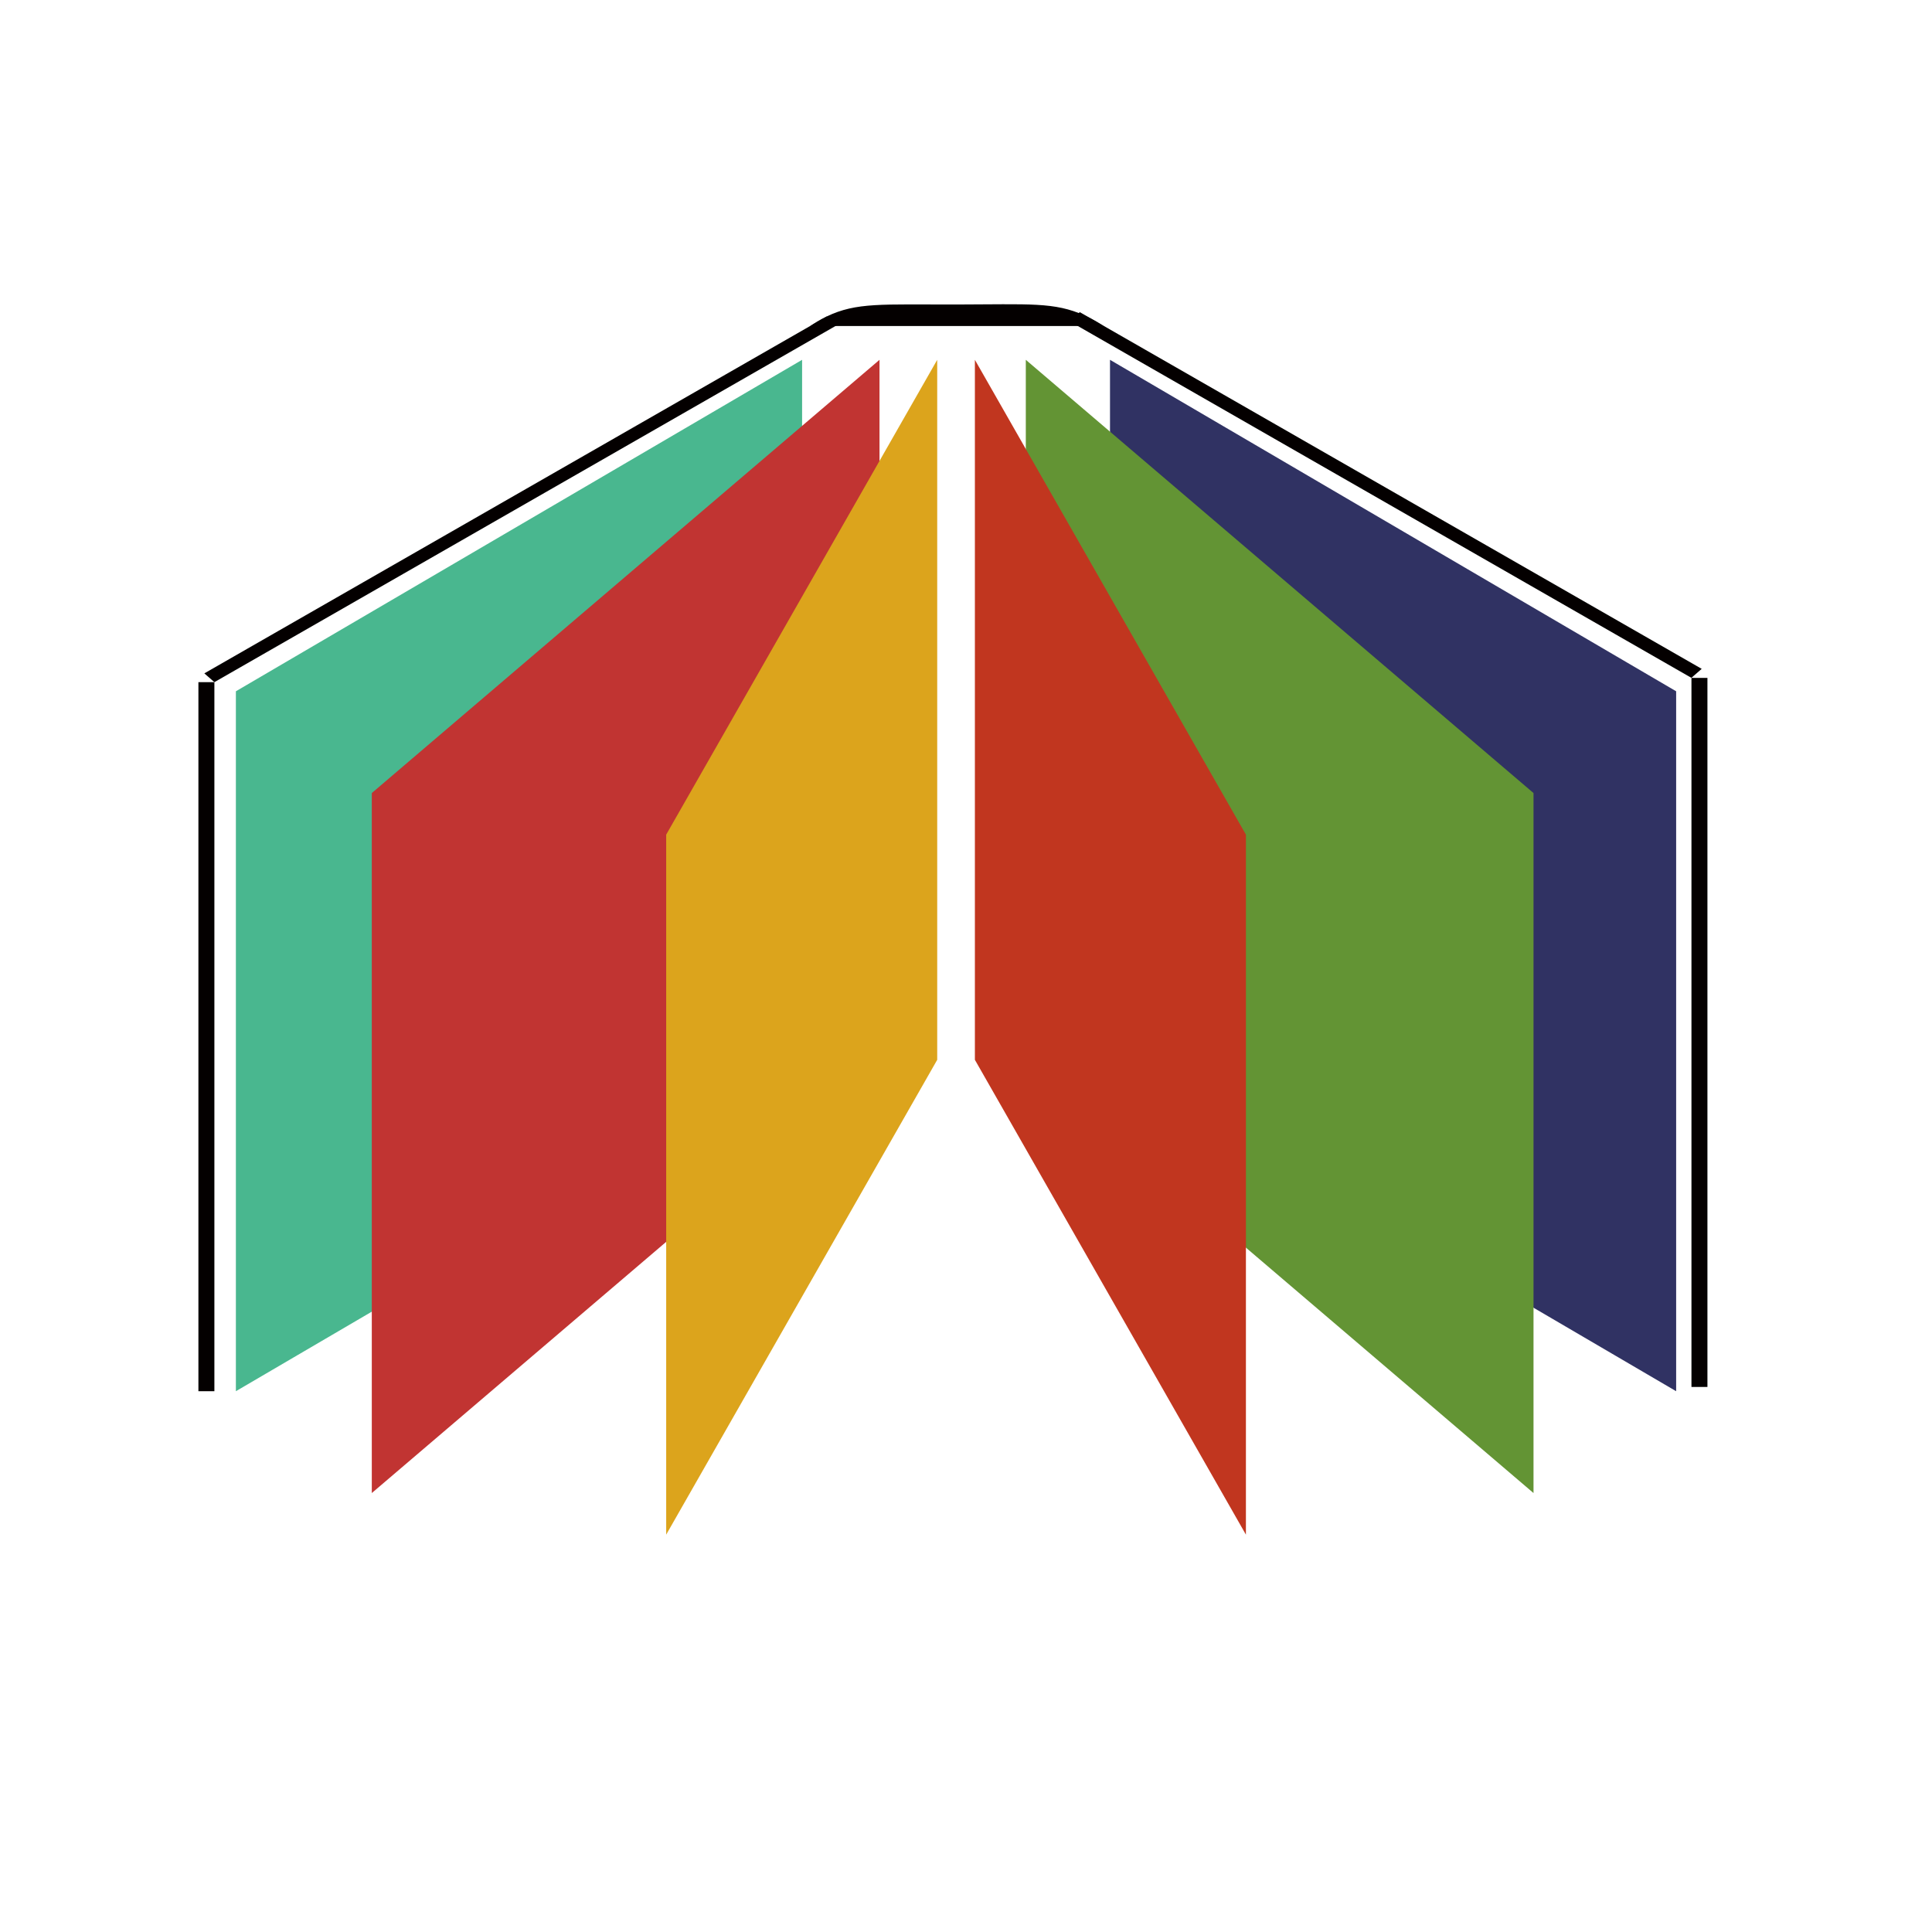 <?xml version="1.0" encoding="utf-8"?>
<!-- Generator: Adobe Illustrator 24.3.0, SVG Export Plug-In . SVG Version: 6.00 Build 0)  -->
<svg version="1.1" id="レイヤー_1" xmlns="http://www.w3.org/2000/svg" xmlns:xlink="http://www.w3.org/1999/xlink" x="0px"
	 y="0px" viewBox="0 0 290.27 290.27" style="enable-background:new 0 0 290.27 290.27;" xml:space="preserve">
<style type="text/css">
	.st0{fill:#040000;}
	.st1{fill:#303263;}
	.st2{fill:#639434;}
	.st3{fill:#C1361F;}
	.st4{fill:#49B78F;}
	.st5{fill:#C13432;}
	.st6{fill:#DCA41C;}
</style>
<g id="hyoshi">
	<path class="st0" d="M121.75,48.98c0.53-0.37,1.35-0.9,2.45-1.43c4.47-2.15,8.3-1.78,19.41-1.8c11.12-0.02,14.81-0.4,19.36,1.66
		c1.27,0.57,2.21,1.16,2.81,1.57"/>
	<polygon class="st0" points="124.21,47.55 30.7,101.17 32.21,102.49 125.72,48.87 	"/>
	<rect x="29.81" y="102.49" class="st0" width="2.4" height="106.53"/>
	<rect x="254.13" y="101.85" class="st0" width="2.4" height="106.53"/>
	<polygon class="st0" points="162.23,46.9 255.67,100.49 254.12,101.84 160.68,48.26 	"/>
</g>
<polygon id="_x36_page" class="st1" points="166.77,159.23 251.83,209.02 251.83,103.86 166.77,54.06 "/>
<polygon id="_x35_page" class="st2" points="154.12,159.23 230.4,224.32 230.4,119.15 154.12,54.06 "/>
<polygon id="_x34_page" class="st3" points="146.47,159.23 187.19,230.57 187.19,125.4 146.47,54.06 "/>
<polygon id="_x31_page" class="st4" points="120.51,159.23 35.44,209.02 35.44,103.86 120.51,54.06 "/>
<polygon id="_x32_page" class="st5" points="132.14,159.23 55.86,224.32 55.86,119.15 132.14,54.06 "/>
<polygon id="_x33_page" class="st6" points="140.81,159.23 100.09,230.57 100.09,125.4 140.81,54.06 "/>
</svg>
